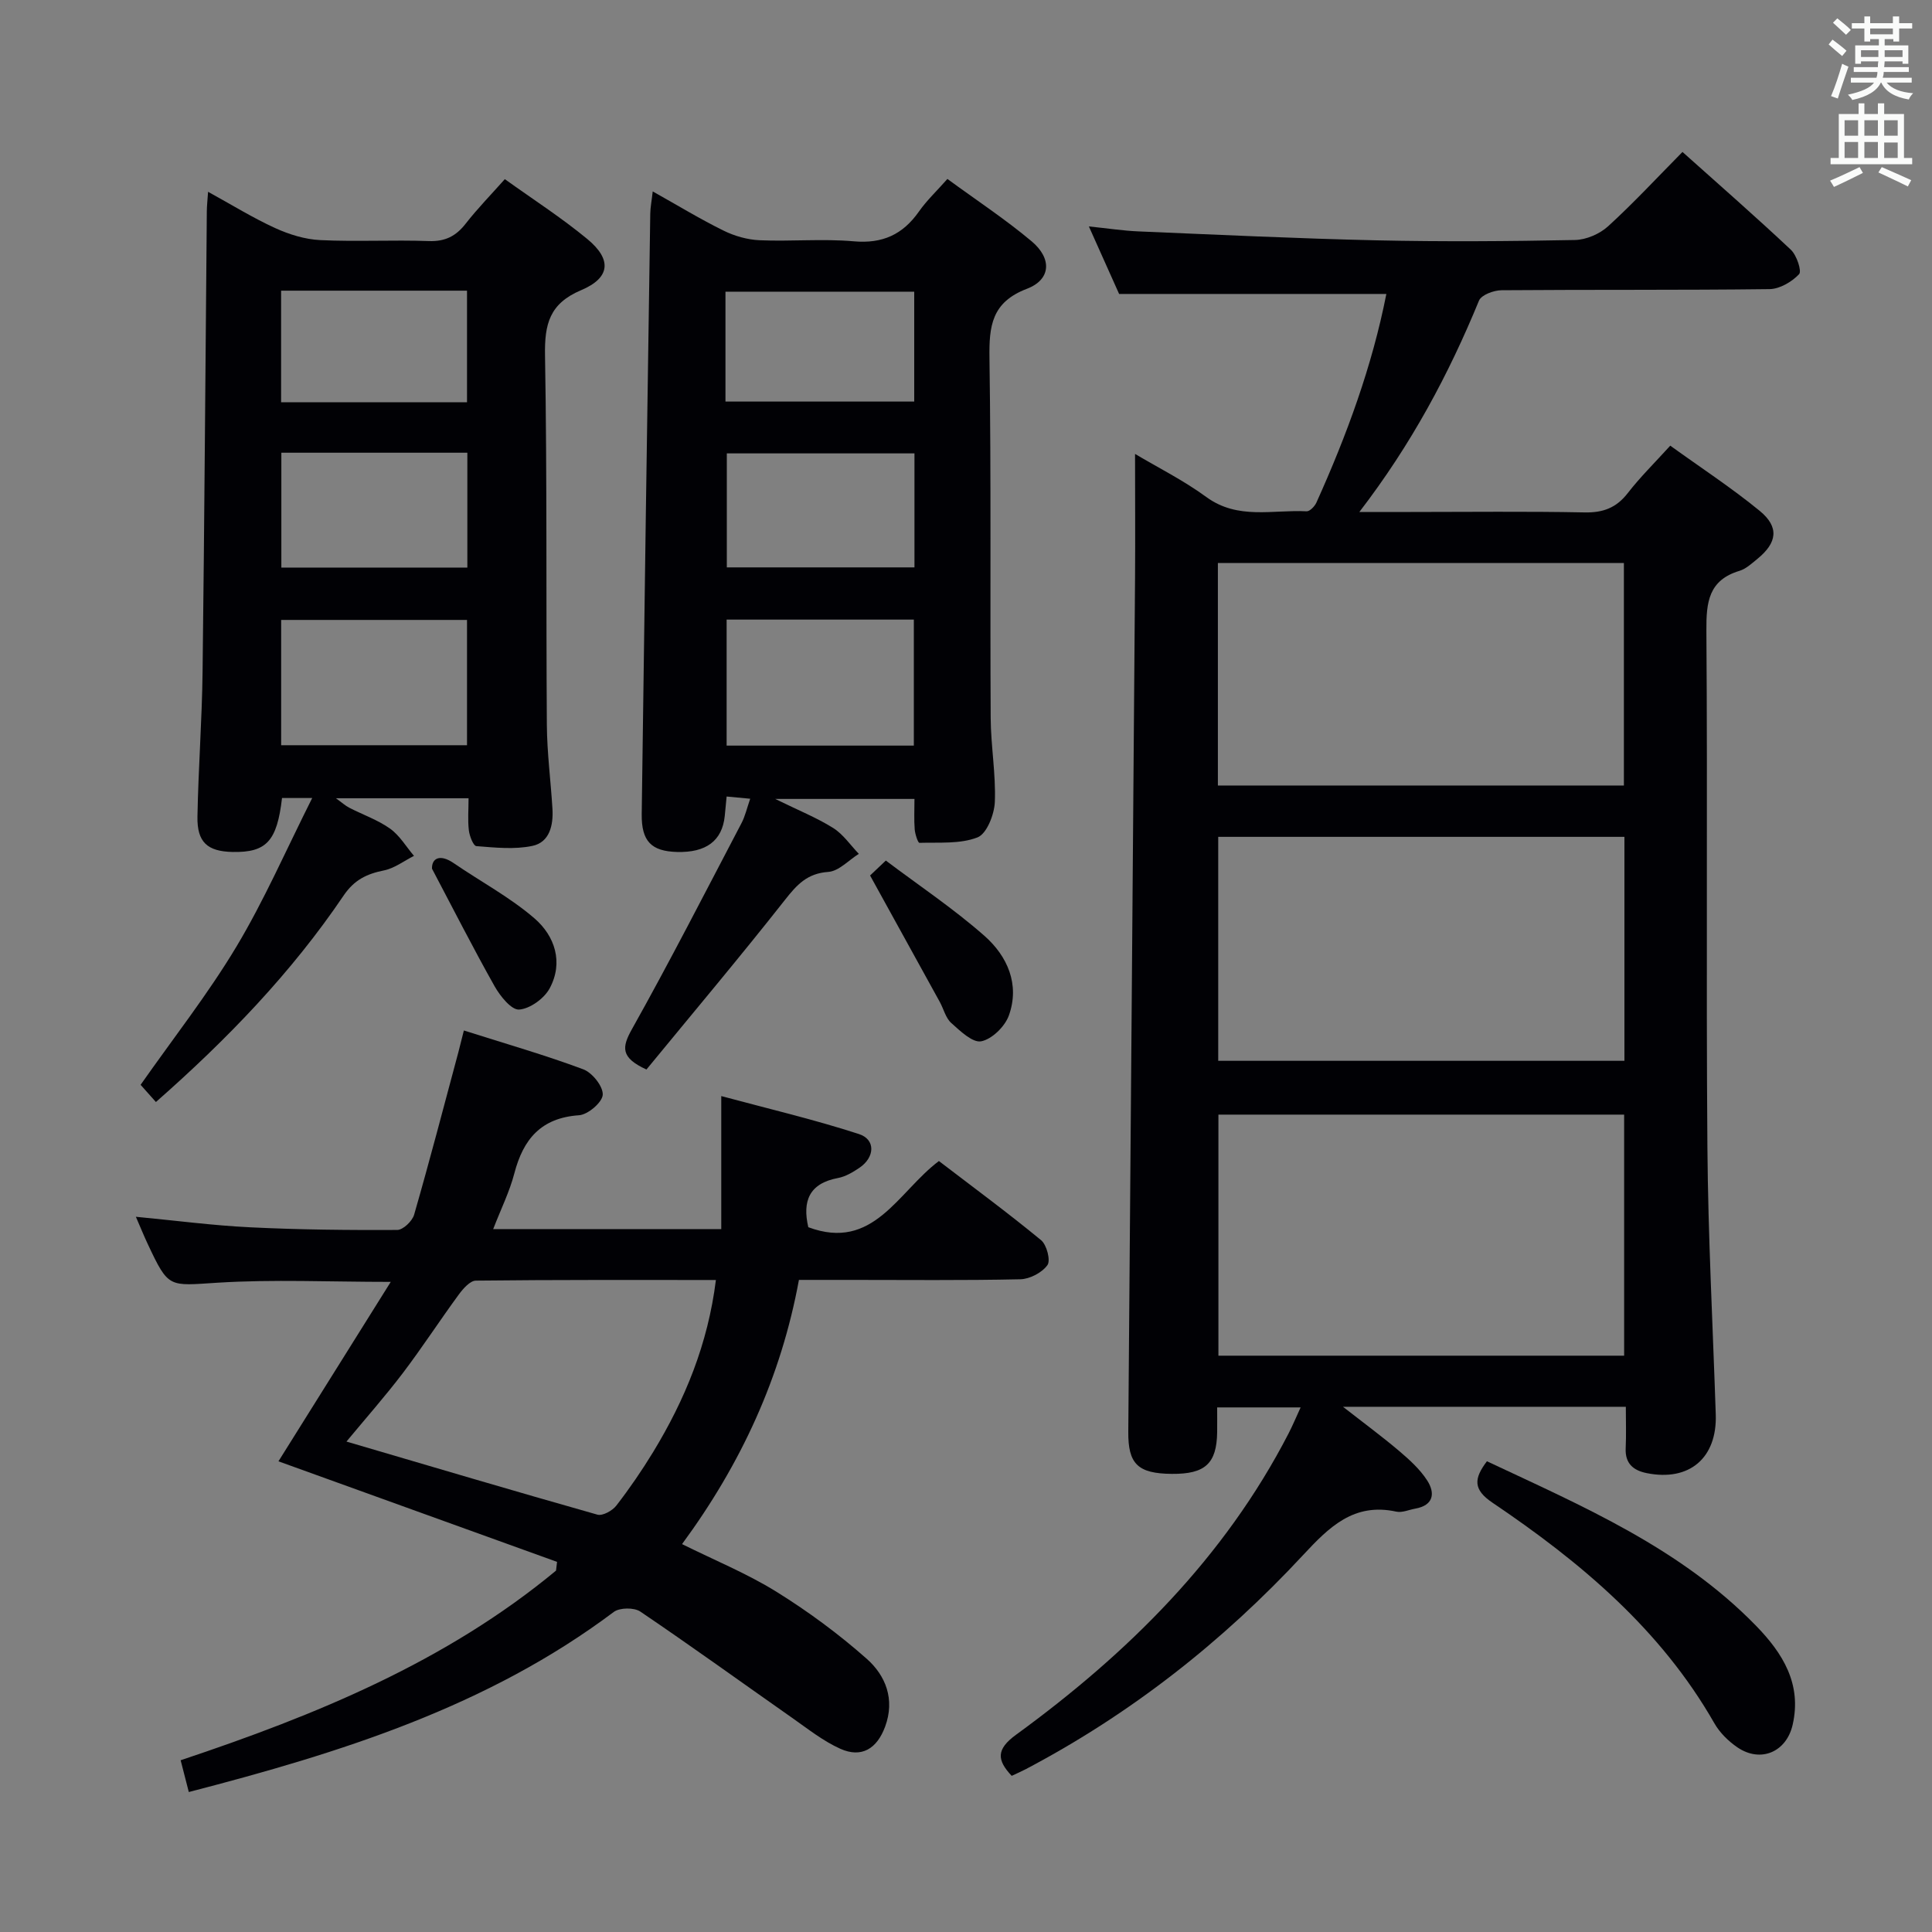 <svg enable-background="new 0 0 400 400" viewBox="0 0 400 400" xmlns="http://www.w3.org/2000/svg"><rect x="0" y="0" width="400" height="400" fill="#808080" stroke="none"/><g fill="#010105"><path d="m235 93.98c4.66 2.78 10.01 5.45 14.77 8.93 6.53 4.77 13.76 2.58 20.75 2.95.65.03 1.67-1.02 2.02-1.79 6.29-13.95 11.54-28.24 14.49-43.21-18.41 0-36.57 0-55.33 0-1.72-3.85-3.8-8.5-6.26-13.98 3.92.4 7.11.9 10.31 1.03 16.44.69 32.89 1.48 49.34 1.85 13.66.3 27.33.2 40.99-.07 2.34-.05 5.13-1.26 6.87-2.85 5.26-4.8 10.12-10.05 15.39-15.38 7.69 6.88 15.19 13.43 22.44 20.25 1.21 1.14 2.3 4.43 1.7 5.06-1.5 1.58-4 3.06-6.12 3.09-18.49.23-36.99.08-55.48.23-1.61.01-4.18.96-4.67 2.15-6.28 15.27-13.98 29.72-24.77 43.76h10.63c12 0 24-.15 35.99.09 3.85.08 6.59-.95 8.96-4.01 2.53-3.27 5.51-6.2 8.79-9.81 6.29 4.54 12.66 8.7 18.52 13.5 4.08 3.35 3.63 6.59-.48 9.94-1.15.94-2.35 2.06-3.72 2.48-6.39 1.93-6.88 6.48-6.84 12.33.26 35.66-.07 71.31.21 106.97.14 18.45 1.12 36.9 1.73 55.35.3 9.02-5.46 13.94-14.32 12.15-2.75-.56-4.47-1.99-4.33-5.12.13-2.79.03-5.58.03-8.61-19.52 0-38.47 0-58.56 0 4.33 3.38 8.08 6.14 11.62 9.14 2.13 1.81 4.3 3.77 5.8 6.09 1.71 2.64 1.36 5.18-2.47 5.86-1.3.23-2.7.88-3.9.62-8.8-1.92-13.92 3.19-19.32 9-16.66 17.93-35.71 32.91-57.45 44.34-.88.46-1.8.86-2.87 1.36-3.06-3.26-3.26-5.49.93-8.53 23.11-16.84 43.11-36.6 56.4-62.37.82-1.6 1.52-3.26 2.49-5.38-5.83 0-11.19 0-17.28 0 0 1.62.02 3.37 0 5.12-.09 6.5-2.48 8.7-9.38 8.64-7.05-.06-9.08-2.04-9.02-8.74.47-58.96.95-117.92 1.4-176.87.06-8.43 0-16.83 0-25.56zm101.26 186.7c0-16.86 0-33.27 0-49.91-28.21 0-56.09 0-84 0v49.91zm-84.04-61.05h84.1c0-15.62 0-30.87 0-46.37-28.14 0-56.01 0-84.1 0zm-.07-57h84.06c0-15.61 0-30.84 0-46.06-28.24 0-56.1 0-84.06 0z"/><path d="m96.04 213.35c8.69 2.76 16.82 5.09 24.72 8.04 1.86.69 4.13 3.54 4.03 5.27-.09 1.57-3.07 4.12-4.91 4.24-7.86.54-11.54 4.94-13.39 12.03-.99 3.8-2.78 7.39-4.38 11.54h47.22c0-8.64 0-17.34 0-27.54 9.65 2.6 19.2 4.84 28.5 7.86 3.49 1.13 3.31 4.81.12 6.98-1.36.92-2.9 1.84-4.48 2.13-5.96 1.12-7.37 4.81-6.12 10.18 13.5 5.03 18.5-7.27 27.04-13.7 7.07 5.41 14.27 10.71 21.15 16.38 1.18.97 2.02 4.22 1.31 5.18-1.13 1.56-3.65 2.88-5.62 2.92-11.83.26-23.66.13-35.5.13-3.32 0-6.63 0-10.32 0-3.7 20.14-11.97 38.08-24.2 54.7 6.66 3.31 13.4 6.06 19.5 9.84 6.59 4.09 12.92 8.76 18.73 13.9 3.94 3.49 5.89 8.41 3.82 14.04-1.69 4.59-4.88 6.56-9.27 4.6-3.57-1.6-6.75-4.14-9.99-6.41-10.47-7.34-20.84-14.84-31.43-22-1.28-.87-4.28-.84-5.5.08-26.12 19.61-56.49 29.13-87.98 37.28-.51-1.99-1.03-4.02-1.69-6.58 28.01-9.35 54.92-20.37 77.72-39.26.07-.6.14-1.21.21-1.81-19.26-6.95-38.51-13.9-57.68-20.82 7.47-11.94 15.15-24.21 23.25-37.15-12.72 0-24.32-.55-35.84.17-10.15.63-10.12 1.26-14.48-8.03-.77-1.63-1.44-3.3-2.45-5.62 8.31.79 15.98 1.81 23.67 2.18 10.13.5 20.29.6 30.44.55 1.21-.01 3.12-1.83 3.5-3.16 3.21-11.15 6.14-22.39 9.15-33.6.33-1.24.63-2.5 1.15-4.54zm52.18 51.66c-16.81 0-33.25-.06-49.69.13-1.2.01-2.64 1.65-3.53 2.86-3.93 5.36-7.55 10.94-11.56 16.23-3.69 4.86-7.74 9.44-11.71 14.23 17.59 5.17 34.74 10.26 51.95 15.13 1.08.31 3.12-.82 3.93-1.88 2.74-3.54 5.28-7.25 7.61-11.07 6.6-10.85 11.35-22.39 13-35.63z"/><path d="m97.01 165.27c-9.18 0-17.96 0-27.46 0 1.2.86 1.93 1.54 2.78 1.97 2.81 1.45 5.89 2.51 8.43 4.32 1.98 1.41 3.33 3.73 4.95 5.64-2.07 1.04-4.03 2.57-6.22 3.01-3.56.72-6.15 1.95-8.36 5.22-10.79 15.96-24.07 29.73-38.85 42.73-1.2-1.35-2.34-2.63-3.17-3.56 6.83-9.74 13.95-18.79 19.82-28.58 5.77-9.62 10.28-20 15.71-30.8-3.1 0-4.69 0-6.25 0-1.04 8.96-3.24 11.31-10.25 11.17-5.19-.11-7.36-2.01-7.26-7.32.18-9.98.94-19.95 1.06-29.93.39-31.81.59-63.62.88-95.43.01-1.11.14-2.22.26-4 4.92 2.7 9.27 5.4 13.89 7.51 2.9 1.32 6.17 2.34 9.33 2.49 7.48.36 15-.07 22.49.2 3.38.12 5.61-1.02 7.62-3.6 2.45-3.14 5.25-6 8.11-9.22 5.84 4.19 11.73 7.98 17.09 12.41 5.09 4.21 4.79 8.01-1.3 10.58-6.55 2.77-7.58 7.02-7.47 13.49.44 25.49.2 50.99.38 76.49.04 5.81.81 11.61 1.16 17.41.2 3.39-.59 6.91-4.14 7.66-3.73.79-7.75.35-11.62.05-.62-.05-1.41-2.09-1.55-3.27-.25-2.11-.06-4.26-.06-6.64zm-38.8-10.98h38.48c0-8.85 0-17.4 0-25.94-13.02 0-25.72 0-38.48 0zm.04-60.56v23.78h38.51c0-8.06 0-15.79 0-23.78-12.95 0-25.67 0-38.51 0zm-.05-33.55v23.1h38.49c0-7.83 0-15.37 0-23.1-12.88 0-25.46 0-38.49 0z"/><path d="m133.84 221.43c-5.38-2.46-5.11-4.6-3-8.36 7.86-14.04 15.2-28.38 22.67-42.63.76-1.44 1.12-3.09 1.81-5.07-1.75-.16-3.13-.29-4.88-.46-.15 1.51-.26 2.78-.39 4.05-.53 5.11-3.85 7.6-9.9 7.43-5.27-.15-7.36-2.18-7.29-7.85.54-41.44 1.15-82.87 1.77-124.31.02-1.28.28-2.57.51-4.6 5.16 2.89 9.8 5.72 14.65 8.11 2.28 1.13 4.96 1.89 7.49 2 6.48.28 13.03-.35 19.47.22 5.97.53 10.16-1.4 13.51-6.17 1.59-2.27 3.65-4.21 5.89-6.74 6.05 4.43 12.01 8.35 17.44 12.91 4.26 3.58 4 7.93-.98 9.83-7.31 2.79-7.85 7.71-7.75 14.38.36 24.81.11 49.64.25 74.46.03 5.81 1.09 11.63.86 17.41-.11 2.59-1.67 6.58-3.58 7.33-3.62 1.41-7.98 1.01-12.03 1.13-.31.01-.9-1.8-.98-2.79-.16-1.96-.05-3.94-.05-6.3-9.1 0-18.15 0-28.83 0 4.84 2.38 8.61 3.89 11.99 6.01 2.08 1.3 3.57 3.54 5.32 5.36-2.1 1.31-4.13 3.58-6.32 3.74-4.35.3-6.48 2.62-8.96 5.78-9.42 11.96-19.25 23.63-28.69 35.13zm55.36-67.06c0-9.01 0-17.55 0-26.09-13.15 0-25.91 0-38.76 0v26.09zm.13-60.5c-13.32 0-26.17 0-38.85 0v23.6h38.85c0-7.96 0-15.57 0-23.6zm-39.13-10.73h39.08c0-7.89 0-15.32 0-22.75-13.2 0-26.08 0-39.08 0z"/><path d="m307.85 302.54c19.84 9.32 40.06 17.97 55.74 34.08 5.5 5.65 9.49 12.02 7.56 20.47-1.29 5.66-6.64 7.95-11.44 4.68-1.86-1.27-3.65-3.03-4.76-4.97-11.11-19.47-27.74-33.4-45.93-45.67-4.08-2.75-3.88-5-1.17-8.59z"/><path d="m180.14 181.26c.16-.15 1.34-1.27 3.26-3.09 6.86 5.17 14.02 9.95 20.42 15.59 4.74 4.18 7.37 10.05 5.05 16.5-.82 2.27-3.49 4.89-5.72 5.33-1.78.35-4.36-2.14-6.21-3.8-1.15-1.03-1.56-2.87-2.35-4.32-4.65-8.45-9.32-16.91-14.45-26.21z"/><path d="m89.44 179.85c-.07-2.14 1.63-3.11 4.49-1.15 5.58 3.83 11.66 7.06 16.74 11.45 4.2 3.63 6.03 9.1 3.13 14.48-1.13 2.1-4.07 4.23-6.32 4.39-1.6.11-3.92-2.78-5.07-4.81-4.51-8.01-8.67-16.22-12.97-24.36z"/></g><path d="m378.6 9.2.8-1c.9.7 1.9 1.4 2.9 2.3l-.9 1.1c-1.1-.9-2-1.7-2.8-2.4zm.5 10.7c.9-2.1 1.6-4.3 2.3-6.7.4.2.8.4 1.3.6-.7 2.1-1.5 4.3-2.2 6.6zm.4-15.2.9-.9c1 .8 2 1.6 2.8 2.4l-1 1c-1-.9-1.9-1.8-2.7-2.5zm12.5-1.3h1.2v1.4h2.7v1.1h-2.7v2.7h-1.2v-.5h-1.8v1.3h4.9v3.8h-1.2v-.5h-3.7c0 .4-.1.9-.1 1.2h5.1v1h-5.2c0 .5-.1.9-.2 1.2h6v1h-5.2c1.1 1.3 2.9 2 5.5 2.2-.4.4-.7.8-.9 1.3-2.9-.5-4.8-1.6-5.7-3.5h-.1c-.8 1.7-2.7 2.9-5.9 3.6-.2-.4-.6-.8-.9-1.1 2.8-.6 4.6-1.4 5.4-2.5h-4.8v-1h5.3c.1-.3.2-.7.2-1.2h-4.9v-1h5c0-.4 0-.8.1-1.2h-3.6v.5h-1.2v-3.8h4.9v-1.3h-1.8v.5h-1.2v-2.7h-2.6v-1.1h2.6v-1.4h1.2v1.4h4.7v-1.4zm-6.7 8.4h3.6c0-.4 0-.9 0-1.4h-3.6zm1.9-4.7h4.7v-1.2h-4.7zm6.7 3.3h-3.7v1.4h3.7z" fill="#fafbfa"/><path d="m384.7 21.4h1.3v2.2h2.8v-2.2h1.3v2.2h4.1v9.1h1.7v1.3h-16.9v-1.3h1.7v-9.1h4.1v-2.2zm.3 13.2.7 1.2c-1.8.9-3.8 1.9-6 2.9-.2-.4-.5-.8-.8-1.3 2.4-1 4.4-2 6.1-2.8zm-3.1-6.5h2.8v-3.2h-2.8zm0 4.6h2.8v-3.3h-2.8zm4.1-4.6h2.8v-3.2h-2.8zm0 4.6h2.8v-3.3h-2.8zm3.6 1.9c2.1.9 4.1 1.8 6.1 2.7l-.7 1.3c-2.2-1.1-4.2-2-6.1-2.9zm3.3-9.7h-2.8v3.2h2.8zm-2.8 7.8h2.8v-3.2h-2.8z" fill="#fafbfa"/></svg>
